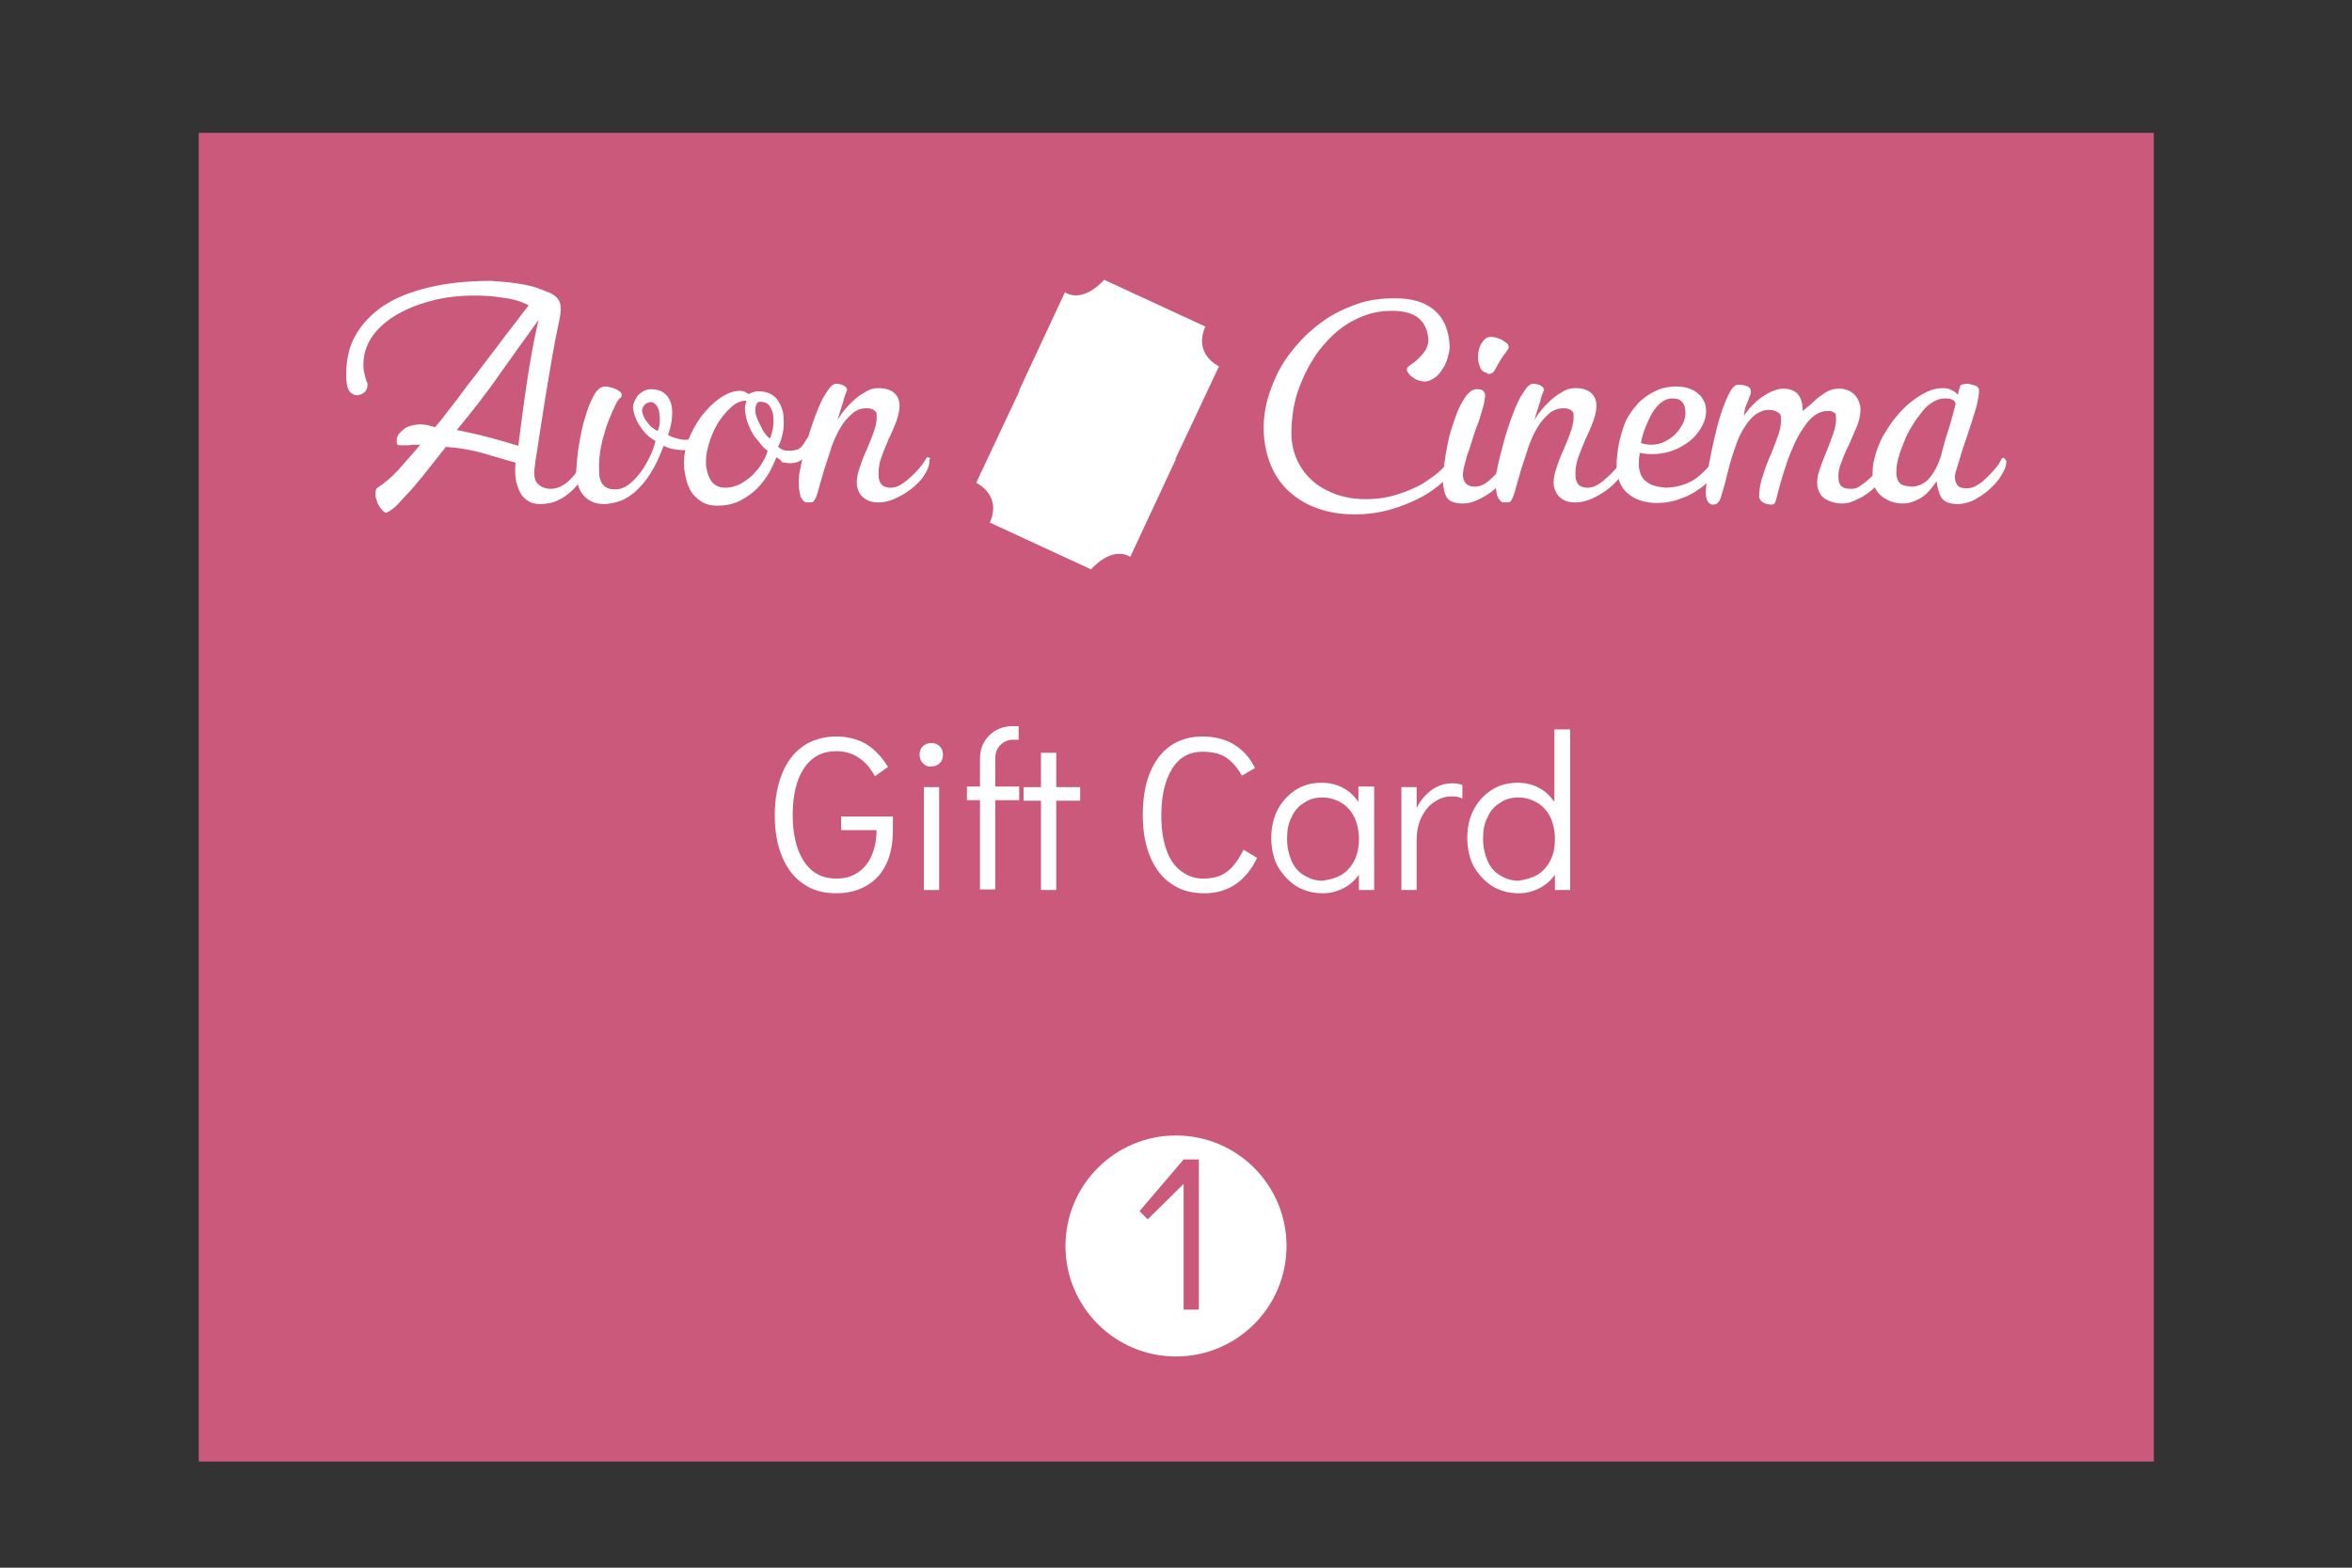 <?xml version="1.0" encoding="utf-8"?>
<!-- Generator: Adobe Illustrator 22.0.1, SVG Export Plug-In . SVG Version: 6.00 Build 0)  -->
<svg version="1.1" id="Layer_1" xmlns="http://www.w3.org/2000/svg" xmlns:xlink="http://www.w3.org/1999/xlink" x="0px" y="0px"
	 viewBox="0 0 432 288" style="enable-background:new 0 0 432 288;" xml:space="preserve">
<rect x="0" y="0" width="432" height="288" fill="#333333" stroke="none"/>
<style type="text/css">
	.st0{fill:#CB597C;}
	.st1{fill:#FFFFFF;}
</style>
<g>
	<g>
		<rect x="36.5" y="24.4" class="st0" width="359.1" height="244.1"/>
		<g>
			<g>
				<g>
					<path class="st1" d="M97.1,56.1c-1.3-0.7-2.9-1.2-4.7-1.4c-1.8-0.3-3.5-0.4-5.2-0.4c-2.8,0-5.6,0.3-8.1,1
						c-2.6,0.7-4.8,1.6-6.7,2.8c-1.9,1.2-3.4,2.6-4.4,4.3c-1,1.7-1.4,3.5-1.2,5.6c0.1,0.4,0.2,0.9,0.3,1.3c0.1,0.4,0.2,0.8,0.4,1.1
						c0,0,0,0.1,0,0.1c0,0,0,0.1,0,0.1c0,0.6-0.1,1-0.5,1.4c-0.3,0.3-0.7,0.5-1.2,0.6c-0.4,0.1-0.9-0.1-1.3-0.4
						c-0.4-0.3-0.7-0.9-0.8-1.7c0-0.3-0.1-0.6-0.1-0.9c0-0.3,0-0.6,0-0.9c0-2.6,0.5-5,1.7-7.1c1.2-2.1,2.9-3.9,5.1-5.4
						c2.3-1.5,5-2.6,8.4-3.4c3.3-0.8,7.1-1.2,11.4-1.2c0.4,0,0.9,0.1,1.5,0.1c0.6,0.1,1.3,0.1,2,0.2c0.7,0.1,1.4,0.2,2.1,0.3
						c0.7,0.1,1.3,0.3,1.9,0.4c1.4,0.4,2.5,0.9,3.3,1.2c0.8,0.4,1.3,0.8,1.6,1.3c0.3,0.5,0.4,1.1,0.4,1.8c0,0.7-0.2,1.5-0.4,2.6
						c-0.4,1.8-0.8,3.9-1.2,6.2c-0.4,2.3-0.8,4.7-1.2,7.1c-0.4,2.4-0.7,4.7-1.1,7c-0.3,2.3-0.7,4.3-0.9,6.1c-0.2,1.4,0,2.4,0.6,3
						c0.6,0.6,1.4,0.9,2.4,0.9c1.1,0,2.2-0.5,3.2-1.4c1-0.9,1.9-2.1,2.6-3.6c0.1-0.1,0.2-0.3,0.3-0.4c0.1-0.1,0.2-0.2,0.3-0.3
						c0.2-0.1,0.3-0.2,0.5-0.2c0.2,0,0.3,0.2,0.3,0.5c-0.2,0.9-0.5,1.8-1.1,2.8c-0.5,1-1.2,1.9-2,2.7c-0.8,0.8-1.7,1.5-2.8,2
						c-1,0.5-2.1,0.7-3.3,0.7c-1,0-1.7-0.2-2.4-0.7c-0.6-0.4-1.1-1-1.4-1.7c-0.3-0.7-0.6-1.5-0.7-2.4c-0.1-0.9-0.1-1.8,0-2.8
						c-1.1-0.3-2.1-0.6-3.1-0.9c-1-0.3-2.1-0.6-3.1-0.9c-1-0.3-2.1-0.5-3.2-0.7c-1.1-0.2-2.2-0.3-3.4-0.4l-3.8,4.8
						c-0.5,0.7-1.2,1.4-1.8,2.2c-0.7,0.8-1.3,1.5-2,2.2c-0.6,0.7-1.2,1.3-1.8,1.9c-0.6,0.5-1.1,0.8-1.5,1c-0.2,0-0.4-0.1-0.6-0.3
						c-0.2-0.2-0.4-0.4-0.6-0.7c-0.2-0.3-0.4-0.6-0.5-0.9c-0.1-0.3-0.2-0.7-0.3-1c-0.1-0.8,0-1.3,0.2-1.6c1.4-0.9,2.7-2,3.9-3.3
						c1.2-1.4,2.6-2.9,4.1-4.7c-0.2,0-0.5,0-1,0c-0.5,0-0.9,0.1-1.4,0.1c-0.5,0-0.9,0-1.3,0c-0.4,0-0.6-0.1-0.6-0.3
						c-0.1-0.7,0-1.3,0.4-1.8c0.4-0.5,0.9-0.9,1.4-1.2c0.6-0.3,1.2-0.4,1.9-0.5c0.7-0.1,1.3,0,1.9,0.1c0.3,0.1,0.5,0.1,0.7,0.2
						c0.2,0,0.5,0.1,0.7,0.2c0.7-0.8,1.5-1.8,2.4-3c0.9-1.2,1.9-2.4,2.9-3.8c1-1.4,2.1-2.7,3.2-4.2c1.1-1.4,2.1-2.8,3.2-4.2
						c1-1.4,2-2.6,2.9-3.8C95.6,58,96.4,57,97.1,56.1z M98.9,58.8c-2.3,3.2-4.7,6.5-7.1,9.9c-2.4,3.5-5.1,6.9-7.9,10.3
						c2,0.4,3.9,0.8,5.7,1.3c1.9,0.5,3.7,1,5.6,1.6c0.5-3.9,1-7.8,1.6-11.8C97.4,66.1,98.1,62.3,98.9,58.8z"/>
					<path class="st1" d="M129.1,80.7c-0.9,1.3-2.1,2-3.6,2c-0.6,0-1.2-0.1-1.8-0.2c-0.6-0.1-1.2-0.3-1.8-0.6
						c-0.8,2.1-1.6,3.8-2.5,5.2c-0.9,1.4-1.9,2.5-2.8,3.3c-1,0.8-1.9,1.4-2.9,1.7c-1,0.3-1.9,0.5-2.7,0.5c-1.1,0-1.9-0.2-2.6-0.6
						c-0.7-0.4-1.2-0.9-1.6-1.5c-0.4-0.6-0.7-1.4-0.8-2.2c-0.2-0.9-0.2-1.7-0.1-2.7c0.1-1.2,0.2-2.6,0.5-4.2
						c0.3-1.7,0.6-3.3,1.1-4.8c0.4-1.5,1-2.9,1.6-4c0.6-1.1,1.3-1.6,2.1-1.6c0.1,0,0.4,0,0.7,0.1c0.3,0.1,0.7,0.1,1,0.3
						c0.3,0.1,0.6,0.3,0.9,0.5c0.3,0.2,0.4,0.4,0.4,0.7c0,0.2-0.1,0.4-0.4,0.6c-0.3,0.3-0.6,0.8-0.9,1.5c-0.4,0.8-0.8,1.8-1.2,2.8
						c-0.4,1-0.7,2.1-1,3.2c-0.3,1.1-0.5,2.3-0.6,3.4c-0.1,1.2-0.1,2.3,0,3.4c0.1,0.7,0.4,1.3,0.8,1.7c0.5,0.5,1.2,0.7,2.1,0.7
						c0.9,0,1.7-0.3,2.5-0.9c0.8-0.6,1.5-1.4,2.2-2.3c0.7-0.9,1.2-1.9,1.7-2.9c0.5-1,0.8-2,1-2.8c-1.1-0.6-2-1.4-2.7-2.5
						c-0.8-1.1-1.2-2.2-1.4-3.3c-0.1-0.5,0-0.9,0.2-1.4c0.2-0.4,0.4-0.8,0.7-1.2c0.3-0.3,0.7-0.6,1.1-0.8c0.4-0.2,0.8-0.3,1.2-0.3
						c1.2,0,2,0.3,2.6,0.8c0.6,0.5,1,1.2,1.2,2c0.2,0.8,0.2,1.7,0.1,2.7c-0.1,1-0.4,2-0.7,2.9c0.4,0.2,0.9,0.5,1.5,0.6
						c0.6,0.2,1.1,0.3,1.5,0.3c0.6,0,1.1-0.1,1.5-0.2c0.4-0.1,0.8-0.5,1.2-1.3c0.3-0.5,0.7-0.7,1.1-0.7c0.2,0,0.3,0.1,0.4,0.4
						C129.6,79.6,129.5,80,129.1,80.7z M120.8,79.2c0.3-0.7,0.4-1.4,0.4-2.1c0-0.7-0.1-1.3-0.2-1.8c-0.2-0.5-0.4-0.9-0.8-1.2
						c-0.4-0.3-0.8-0.3-1.2-0.1c-0.4,0.1-0.7,0.4-0.9,0.8c-0.2,0.3-0.2,0.7-0.1,1.1c0.1,0.4,0.3,0.8,0.6,1.3c0.3,0.4,0.6,0.8,1,1.2
						C120,78.7,120.4,79,120.8,79.2z"/>
					<path class="st1" d="M142.6,84c-0.3,0.8-0.7,1.7-1.3,2.8c-0.6,1-1.3,2-2.2,2.9c-0.9,0.9-1.9,1.6-3.2,2.3
						c-1.2,0.6-2.6,0.9-4.2,0.9c-1,0-1.9-0.2-2.6-0.6c-0.7-0.4-1.3-0.9-1.8-1.5c-0.5-0.6-0.8-1.3-1.1-2.1c-0.2-0.8-0.4-1.6-0.5-2.4
						c-0.2-1.7,0-3.4,0.6-5.1c0.6-1.7,1.5-3.3,2.5-4.7c1.1-1.4,2.2-2.5,3.5-3.4c1.3-0.9,2.5-1.3,3.7-1.3c0.4,0,1,0.2,1.5,0.6
						c0.3-0.2,0.7-0.3,1-0.4c0.3-0.1,0.6-0.1,0.9-0.1c1.3,0,2.3,0.4,3,1.1c0.7,0.7,1.1,1.6,1.4,2.6c0.2,1,0.2,2.1,0.1,3.3
						c-0.2,1.2-0.5,2.3-1,3.2c0.4,0.3,0.7,0.5,1.1,0.6c0.3,0.1,0.7,0.1,1.1,0.1c0.5,0,0.9-0.1,1.3-0.2c0.3-0.1,0.6-0.3,0.8-0.5
						c0.2-0.3,0.5-0.6,0.7-1c0.2-0.4,0.6-0.9,1-1.4c0-0.1,0.1-0.2,0.3-0.2c0.1,0,0.2,0.1,0.3,0.3c0.1,0.2,0.2,0.4,0.2,0.6
						c-0.1,0.5-0.2,1-0.4,1.5c-0.2,0.5-0.5,1.1-0.8,1.5c-0.4,0.5-0.8,0.8-1.4,1.2c-0.5,0.3-1.2,0.5-2,0.5c-0.4,0-0.9-0.1-1.5-0.2
						C143.5,84.5,143,84.3,142.6,84z M133.2,89.6c0.9,0,1.7-0.2,2.6-0.6c0.8-0.4,1.6-1,2.3-1.6c0.7-0.7,1.3-1.4,1.8-2.2
						c0.5-0.8,0.9-1.6,1.1-2.4c-0.3-0.2-0.7-0.5-1.1-1c-0.4-0.5-0.8-1-1.3-1.6c-0.4-0.6-0.8-1.3-1.1-2.1c-0.3-0.7-0.5-1.5-0.6-2.3
						c-0.1-0.5-0.1-1,0-1.4c0.1-0.4,0.2-0.7,0.2-0.8c-1,0-2,0.4-2.9,1.3c-0.9,0.8-1.8,1.9-2.5,3.1c-0.7,1.2-1.2,2.5-1.6,3.9
						c-0.4,1.4-0.5,2.7-0.4,3.8c0.2,1.3,0.6,2.3,1.2,3C131.5,89.3,132.3,89.6,133.2,89.6z M141.4,80.6c0.3-0.7,0.5-1.4,0.6-2.2
						c0.1-0.8,0.1-1.5,0-2.2c-0.1-0.7-0.4-1.3-0.7-1.7c-0.4-0.5-1-0.7-1.7-0.7c-0.3,0-0.6,0.2-0.7,0.6c-0.2,0.4-0.2,1-0.1,1.6
						c0.1,0.5,0.4,1.3,0.9,2.2C140.1,79.2,140.7,80,141.4,80.6z"/>
					<path class="st1" d="M170.7,84.8c0,0.8-0.4,1.7-1,2.6c-0.6,0.9-1.4,1.7-2.3,2.4c-0.9,0.7-1.9,1.3-3,1.8
						c-1.1,0.5-2.1,0.7-3.1,0.7c-1.1,0-2-0.3-2.6-0.8c-0.7-0.5-1.1-1.3-1.3-2.2c-0.1-0.9,0-1.9,0.4-3.1c0.4-1.2,0.8-2.4,1.4-3.6
						c0.5-1.2,1-2.4,1.4-3.6c0.4-1.2,0.5-2.2,0.4-3.1c-0.3-0.6-0.9-0.9-1.8-0.9c-1,0-1.9,0.3-2.7,1c-0.8,0.7-1.5,1.5-2.1,2.5
						c-0.6,1-1.1,2.1-1.6,3.4c-0.4,1.3-0.8,2.5-1.2,3.7c-0.4,1.2-0.7,2.4-1,3.4c-0.3,1.1-0.5,1.9-0.8,2.5c-0.2,0.4-0.3,0.6-0.5,0.7
						c-0.2,0.1-0.6,0.1-1.2,0.1c-0.2,0-0.5-0.2-0.7-0.5c-0.3-0.3-0.5-0.9-0.6-1.8c-0.1-0.4-0.1-1-0.1-1.6c0-0.6,0.1-1.2,0.2-1.9v0.1
						c0.3-1.7,0.8-3.5,1.3-5.4c0.5-1.9,1.1-3.6,1.7-5.2c0.6-1.6,1.2-2.9,1.9-3.9c0.6-1,1.2-1.6,1.8-1.6c0.4,0,0.9,0.1,1.3,0.3
						c0.4,0.2,0.6,0.4,0.7,0.8c-0.3,0.8-0.6,1.5-0.7,2.1c-0.2,0.6-0.4,1.2-0.6,1.9c-0.2,0.7-0.4,1.2-0.5,1.6
						c0.4-0.7,0.9-1.4,1.5-2.1c0.6-0.7,1.2-1.3,1.9-1.9c0.7-0.6,1.4-1,2.1-1.4c0.7-0.4,1.4-0.5,2.1-0.5c1,0,1.9,0.2,2.6,0.7
						c0.7,0.5,1.1,1.2,1.2,2.1c0.1,0.9-0.1,1.9-0.5,3.1c-0.4,1.1-0.9,2.3-1.5,3.5c-0.5,1.2-1,2.4-1.4,3.6c-0.4,1.2-0.5,2.4-0.4,3.5
						c0.1,0.6,0.3,1,0.6,1.3c0.3,0.3,0.9,0.5,1.6,0.5c0.9,0,1.8-0.4,2.9-1.3c1.1-0.9,2.1-1.9,3-3.1l0.7-1.1c0,0,0.1-0.1,0.2-0.1
						c0.2,0,0.3,0.1,0.5,0.2C170.6,84.4,170.7,84.6,170.7,84.8z"/>
				</g>
				<g>
					<path class="st1" d="M202.8,51.4c0,0-3.7,4.4-7.2,2.3l-8.4,18l0.1,0l-8,17c0,0,4.8,2.2,2.5,7.3l18.6,8.6c0,0,3.7-4.4,7.2-2.3
						l8.4-18l-0.1,0l8-17c0,0-4.8-2.2-2.5-7.3L202.8,51.4z"/>
				</g>
				<g>
					<path class="st1" d="M267.4,83.1c0.4,0,0.6,0.2,0.7,0.7c0,0.2,0,0.3-0.1,0.5c-0.1,0.2-0.1,0.4-0.2,0.6
						c-0.4,1.1-1.3,2.2-2.4,3.3c-1.2,1.1-2.6,2.2-4.3,3.1c-1.7,0.9-3.6,1.7-5.7,2.3c-2.1,0.6-4.3,0.9-6.6,0.9
						c-2.6,0-4.8-0.4-6.8-1.1c-2-0.7-3.6-1.7-5-2.9c-1.4-1.2-2.5-2.7-3.3-4.4c-0.8-1.7-1.3-3.6-1.5-5.6c-0.2-1.9-0.1-3.8,0.3-5.8
						c0.4-2,1.1-3.9,2-5.8c0.9-1.9,2.1-3.7,3.6-5.4c1.4-1.7,3.1-3.2,4.9-4.5c1.8-1.3,3.9-2.3,6.1-3.1c2.2-0.8,4.6-1.1,7.1-1.1
						c2.9,0,5.2,0.6,6.9,1.9c1.7,1.3,2.8,3.2,3.1,6c0.1,0.9,0.1,1.7-0.2,2.6c-0.2,0.9-0.5,1.7-1,2.4c-0.4,0.7-0.9,1.3-1.5,1.7
						c-0.6,0.4-1.2,0.7-1.8,0.7c-0.3,0-0.7-0.1-1.1-0.2c-0.4-0.1-0.7-0.3-1-0.5c-0.3-0.2-0.6-0.4-0.8-0.7c-0.2-0.3-0.4-0.5-0.4-0.8
						c0-0.2,0.1-0.4,0.2-0.5c0.1-0.1,0.3-0.3,0.6-0.4h-0.1c0.4-0.3,0.9-0.6,1.3-1c0.4-0.4,0.8-0.8,1.1-1.2c0.3-0.4,0.6-0.9,0.7-1.4
						c0.2-0.5,0.2-1,0.1-1.6c-0.2-1.4-0.8-2.6-1.8-3.4c-1-0.8-2.6-1.3-4.8-1.3c-2.2,0-4.1,0.4-5.9,1.2c-1.8,0.8-3.4,1.8-4.8,3.1
						c-1.4,1.3-2.7,2.8-3.7,4.4c-1.1,1.7-1.9,3.4-2.6,5.2c-0.7,1.8-1.1,3.6-1.3,5.3c-0.2,1.8-0.3,3.4-0.1,4.9c0.2,1.5,0.7,3,1.4,4.2
						c0.7,1.3,1.7,2.4,2.8,3.3c1.1,0.9,2.5,1.6,4.1,2.2c1.6,0.5,3.3,0.8,5.1,0.8c1.4,0,2.8-0.1,4.2-0.4c1.3-0.3,2.6-0.7,3.8-1.2
						c1.2-0.5,2.3-1,3.3-1.7c1-0.7,1.9-1.3,2.7-2.1c0.4-0.4,0.8-0.8,1.1-1.1c0.3-0.4,0.5-0.7,0.7-1c0.2-0.3,0.4-0.6,0.5-0.7
						C267.1,83.2,267.2,83.1,267.4,83.1z"/>
					<path class="st1" d="M277.7,84.9c0,0.7-0.3,1.5-0.9,2.4c-0.6,0.9-1.3,1.7-2.2,2.5c-0.9,0.8-1.9,1.4-2.9,1.9c-1,0.5-2,0.8-3,0.8
						c-1.3,0-2.2-0.3-2.7-0.8c-0.5-0.5-0.8-1.4-0.9-2.5c-0.1-0.5-0.1-1.3,0-2.3c0.1-1,0.2-2,0.4-3.2c0.2-1.1,0.4-2.3,0.7-3.5
						c0.3-1.2,0.7-2.4,1.1-3.5c0.4-1.1,0.8-2.1,1.3-2.9c0.5-0.9,1-1.5,1.5-1.9c0.4-0.3,0.8-0.4,1.2-0.4c0.6,0,1,0.1,1.2,0.4
						c0.2,0.3,0.3,0.5,0.3,0.8c-0.1,0.7-0.2,1.4-0.4,2.1c-0.2,0.7-0.4,1.3-0.6,2c-0.2,0.7-0.5,1.4-0.8,2.2c-0.3,0.8-0.5,1.6-0.8,2.5
						c-0.1,0.4-0.3,1-0.5,1.5c-0.2,0.6-0.4,1.1-0.5,1.7c-0.2,0.6-0.3,1.1-0.4,1.6c-0.1,0.5-0.1,0.9-0.1,1.3c0.2,1.2,0.9,1.8,2.2,1.8
						c0.9,0,1.8-0.4,2.7-1.2c0.9-0.8,1.8-1.7,2.7-2.8c0.2-0.3,0.4-0.6,0.6-0.9c0.2-0.3,0.4-0.5,0.5-0.5c0.2,0,0.3,0.1,0.3,0.2
						C277.6,84.5,277.7,84.7,277.7,84.9z M273,68.5c-0.4-0.1-0.7-0.3-1-0.7c-0.2-0.4-0.4-1-0.5-1.6c-0.1-1.2,0.1-2.3,0.6-3.1
						c0.5-0.8,1-1.2,1.6-1.2c0.3,0,0.6,0,1,0.1c0.4,0.1,0.7,0.2,1.1,0.4c0.3,0.2,0.6,0.4,0.9,0.6c0.3,0.2,0.4,0.5,0.4,0.8
						c0,0.2-0.1,0.4-0.3,0.6c-0.1,0.2-0.3,0.5-0.5,0.7c-0.5,0.7-0.8,1.2-1.1,1.7c-0.2,0.4-0.4,0.8-0.6,1.1c-0.2,0.3-0.3,0.5-0.5,0.6
						s-0.4,0.2-0.6,0.2c-0.1,0-0.2,0-0.3,0C273.3,68.5,273.2,68.5,273,68.5z"/>
					<path class="st1" d="M298.7,84.8c0,0.8-0.4,1.7-1,2.6c-0.6,0.9-1.4,1.7-2.3,2.4c-0.9,0.7-1.9,1.3-3,1.8
						c-1.1,0.5-2.1,0.7-3.1,0.7c-1.1,0-2-0.3-2.6-0.8c-0.7-0.5-1.1-1.3-1.3-2.2c-0.1-0.9,0-1.9,0.4-3.1c0.4-1.2,0.8-2.4,1.4-3.6
						c0.5-1.2,1-2.4,1.4-3.6c0.4-1.2,0.5-2.2,0.4-3.1c-0.3-0.6-0.9-0.9-1.8-0.9c-1,0-1.9,0.3-2.7,1c-0.8,0.7-1.5,1.5-2.1,2.5
						c-0.6,1-1.1,2.1-1.6,3.4c-0.4,1.3-0.8,2.5-1.2,3.7c-0.4,1.2-0.7,2.4-1,3.4c-0.3,1.1-0.5,1.9-0.8,2.5c-0.2,0.4-0.3,0.6-0.5,0.7
						c-0.2,0.1-0.6,0.1-1.2,0.1c-0.2,0-0.5-0.2-0.7-0.5c-0.3-0.3-0.5-0.9-0.6-1.8c-0.1-0.4-0.1-1-0.1-1.6c0-0.6,0.1-1.2,0.2-1.9v0.1
						c0.3-1.7,0.8-3.5,1.3-5.4c0.5-1.9,1.1-3.6,1.7-5.2c0.6-1.6,1.2-2.9,1.9-3.9c0.6-1,1.2-1.6,1.8-1.6c0.4,0,0.9,0.1,1.3,0.3
						c0.4,0.2,0.6,0.4,0.7,0.8c-0.3,0.8-0.6,1.5-0.7,2.1c-0.2,0.6-0.4,1.2-0.6,1.9c-0.2,0.7-0.4,1.2-0.5,1.6
						c0.4-0.7,0.9-1.4,1.5-2.1c0.6-0.7,1.2-1.3,1.9-1.9c0.7-0.6,1.4-1,2.1-1.4c0.7-0.4,1.4-0.5,2.1-0.5c1,0,1.9,0.2,2.6,0.7
						c0.7,0.5,1.1,1.2,1.2,2.1c0.1,0.9-0.1,1.9-0.5,3.1c-0.4,1.1-0.9,2.3-1.5,3.5c-0.5,1.2-1,2.4-1.4,3.6c-0.4,1.2-0.5,2.4-0.4,3.5
						c0.1,0.6,0.3,1,0.6,1.3c0.3,0.3,0.9,0.5,1.6,0.5c0.9,0,1.8-0.4,2.9-1.3c1.1-0.9,2.1-1.9,3-3.1l0.7-1.1c0,0,0.1-0.1,0.2-0.1
						c0.2,0,0.3,0.1,0.5,0.2C298.7,84.4,298.7,84.6,298.7,84.8z"/>
					<path class="st1" d="M315.3,83.8c0.2-0.1,0.3-0.2,0.4-0.2c0.2,0,0.3,0.1,0.4,0.3c0.1,0.2,0.1,0.4,0,0.6c-0.2,1-0.7,1.9-1.4,2.9
						c-0.7,0.9-1.6,1.8-2.7,2.5c-1.1,0.8-2.3,1.4-3.6,1.8c-1.3,0.5-2.6,0.7-4,0.7c-2.1,0-3.8-0.5-5.1-1.5c-1.4-1-2.1-2.5-2.3-4.4
						c-0.1-0.8-0.1-1.6,0-2.5c0.1-0.9,0.2-1.8,0.4-2.8c0.2-0.9,0.5-1.9,0.8-2.8c0.3-0.9,0.7-1.7,1.2-2.4c0.3-0.5,0.7-1,1.2-1.6
						c0.5-0.6,1.1-1.1,1.8-1.6c0.7-0.5,1.5-0.9,2.4-1.3c0.9-0.3,1.9-0.5,3-0.5c1.4,0,2.7,0.3,3.7,1c1,0.7,1.6,1.6,1.8,2.7
						c0.2,1.4-0.1,2.6-0.8,3.8c-0.7,1.2-1.6,2.2-2.8,3c-1.2,0.8-2.5,1.4-4,1.7c-1.5,0.3-3,0.3-4.5,0c-0.2,0.9-0.2,1.7-0.2,2.4
						c0.1,0.7,0.2,1.4,0.6,2c0.3,0.6,0.9,1,1.6,1.4c0.7,0.3,1.6,0.5,2.8,0.6c2.1-0.1,3.9-0.6,5.5-1.7
						C312.9,86.8,314.3,85.4,315.3,83.8z M301.4,81.4c1,0.3,1.9,0.4,3,0.2c1-0.2,1.9-0.7,2.7-1.3c0.8-0.6,1.4-1.4,1.9-2.3
						c0.5-0.9,0.7-1.9,0.5-2.9c-0.1-0.6-0.3-1.1-0.7-1.4c-0.4-0.4-1-0.5-1.7-0.5c-0.6,0-1.2,0.2-1.8,0.6c-0.6,0.4-1.1,1-1.6,1.7
						c-0.5,0.8-0.9,1.6-1.3,2.6C301.9,79.2,301.6,80.3,301.4,81.4z"/>
					<path class="st1" d="M314.5,82.3c0.2-1.1,0.5-2.2,0.8-3.5c0.3-1.3,0.7-2.5,1.1-3.7c0.4-1.1,0.8-2.1,1.3-3
						c0.4-0.8,0.9-1.3,1.3-1.4c0.1,0,0.2,0,0.3,0c0.1,0,0.2,0,0.4,0c0.4,0,0.9,0.1,1.3,0.3c0.4,0.2,0.6,0.5,0.6,0.9
						c0,0.2,0,0.4-0.1,0.6c-0.1,0.2-0.2,0.5-0.3,0.8c-0.1,0.3-0.3,0.7-0.5,1.2c-0.2,0.5-0.3,1.1-0.4,1.9c1.1-1.6,2.3-2.8,3.7-3.7
						c1.4-0.9,2.6-1.3,3.5-1.3c1.3,0,2.2,0.4,2.8,1.1c0.6,0.8,0.8,1.8,0.8,3c0.7-0.6,1.4-1.1,1.9-1.6c0.5-0.5,1.1-1,1.6-1.3
						c0.5-0.4,1-0.7,1.5-0.9c0.5-0.2,1.1-0.3,1.7-0.3c1,0,1.9,0.3,2.6,0.9c0.7,0.6,1.1,1.4,1.3,2.4c0.1,1-0.1,2.1-0.5,3.3
						c-0.5,1.2-1,2.3-1.5,3.5c-0.6,1.2-1.1,2.3-1.5,3.5c-0.5,1.1-0.6,2.2-0.5,3.2c0.1,0.5,0.3,1,0.6,1.2c0.4,0.3,1,0.4,1.8,0.4
						c0.6,0,1.2-0.2,1.8-0.7c0.6-0.4,1.3-1,1.9-1.6c0.6-0.6,1.1-1.2,1.6-1.9c0.5-0.6,0.8-1.1,1-1.5c0.1-0.1,0.2-0.1,0.3-0.1
						c0.2,0,0.3,0.1,0.3,0.2c0.1,0.1,0.1,0.2,0.1,0.4c0.1,0.7-0.1,1.4-0.6,2.3c-0.5,0.9-1.2,1.8-2.1,2.6c-0.9,0.8-1.9,1.6-3,2.1
						c-1.1,0.6-2.1,0.9-3,0.9c-1.2,0-2.2-0.3-3.1-0.8c-0.8-0.5-1.3-1.3-1.5-2.4c-0.1-0.9,0-1.8,0.4-3c0.4-1.1,0.8-2.3,1.3-3.4
						c0.5-1.2,0.9-2.3,1.3-3.5c0.4-1.1,0.5-2.2,0.4-3.1c0-0.3-0.2-0.5-0.5-0.6c-0.3-0.2-0.6-0.2-1.1-0.2c-0.8,0-1.6,0.3-2.3,0.8
						c-0.7,0.5-1.4,1.3-2,2.2c-0.6,0.9-1.2,1.9-1.7,3c-0.5,1.1-1,2.3-1.4,3.5c-0.4,1.2-0.8,2.4-1.1,3.5s-0.6,2.1-0.8,3
						c-0.1,0.4-0.2,0.7-0.3,0.9c-0.1,0.2-0.3,0.3-0.6,0.3c-0.5,0-0.9-0.1-1.4-0.3c-0.4-0.2-0.7-0.5-0.9-1c0-1.3,0.2-2.7,0.7-4
						c0.4-1.4,0.9-2.7,1.5-4c0.5-1.3,1-2.5,1.4-3.7c0.4-1.2,0.5-2.3,0.4-3.3c-0.1-0.3-0.3-0.6-0.8-0.8c-0.4-0.2-0.9-0.3-1.4-0.3
						c-0.9,0-1.6,0.3-2.4,0.8c-0.7,0.5-1.4,1.3-1.9,2.1c-0.6,0.9-1.1,1.8-1.5,2.9c-0.4,1.1-0.8,2.2-1.1,3.2c-0.3,1.1-0.6,2.1-0.8,3
						c-0.2,0.9-0.4,1.7-0.6,2.3c-0.1,0.3-0.2,0.7-0.3,1c-0.1,0.4-0.2,0.7-0.3,1c-0.1,0.3-0.3,0.6-0.5,0.8c-0.2,0.2-0.5,0.3-0.9,0.3
						c-0.1,0-0.1,0-0.2,0c-0.1,0-0.2-0.1-0.2-0.1c-0.5-0.2-0.8-0.8-0.9-1.8c0-0.3,0-0.9,0.1-1.7c0.1-0.8,0.2-1.6,0.3-2.4
						c0.1-0.8,0.2-1.6,0.4-2.4C314.3,83.2,314.4,82.6,314.5,82.3z"/>
					<path class="st1" d="M368.5,84.9c0,0.7-0.3,1.5-0.9,2.4c-0.5,0.9-1.2,1.7-2.1,2.5c-0.8,0.8-1.8,1.4-2.8,2
						c-1,0.5-2.1,0.8-3.1,0.8c-1.3,0-2.2-0.3-2.8-0.9c-0.5-0.6-0.9-1.7-1.1-3.3c-1,1.5-2,2.6-3.1,3.2c-1.1,0.6-2.1,0.9-3.1,0.9
						c-1.4,0-2.6-0.4-3.7-1.2c-1.1-0.8-1.7-1.9-1.8-3.3c-0.1-1.2-0.1-2.4,0.3-3.8c0.3-1.3,0.8-2.6,1.4-3.8c0.7-1.2,1.4-2.4,2.3-3.5
						c0.9-1.1,1.8-2.1,2.8-2.9c1-0.8,2-1.5,3.1-2c1-0.5,2-0.7,3-0.7c0.6,0,1.1,0.1,1.6,0.4c0.5,0.2,0.8,0.5,1.1,0.8l0.4-1.5
						c0.1-0.2,0.2-0.3,0.5-0.4c0.3,0,0.5-0.1,0.6-0.1c0.3,0,0.6,0,0.8,0.1c0.3,0.1,0.6,0.1,0.8,0.2c0.3,0.1,0.5,0.2,0.6,0.4
						c0.2,0.2,0.2,0.4,0.2,0.6c0,0.7-0.2,1.6-0.4,2.6c-0.3,1-0.6,2.1-1,3.3c-0.4,1.2-0.8,2.5-1.3,3.9c-0.5,1.4-0.9,2.9-1.4,4.5
						c-0.3,0.8-0.4,1.5-0.3,2c0.1,0.5,0.3,1,0.6,1.2c0.3,0.3,0.8,0.4,1.6,0.4c0.9,0,1.8-0.4,2.9-1.3c1-0.9,2-1.9,2.9-3.1l0.6-1.1
						c0,0,0.1-0.1,0.2-0.1c0.2,0,0.3,0.1,0.4,0.3C368.5,84.5,368.5,84.7,368.5,84.9z M351.3,89.4c1.3-0.1,2.4-0.7,3.2-1.7
						c0.8-1,1.5-2.3,2-3.9c0.4-1.7,0.9-3.4,1.4-4.9c0.5-1.6,0.9-3.1,1.3-4.7c-0.1-0.4-0.3-0.7-0.7-0.8c-0.3-0.2-0.8-0.2-1.4-0.2
						c-0.8,0-1.5,0.3-2.3,0.8c-0.8,0.5-1.5,1.2-2.1,2.1c-0.7,0.8-1.3,1.8-1.9,2.8c-0.6,1-1,2.1-1.4,3.1c-0.4,1-0.7,2-0.9,2.9
						c-0.2,0.9-0.2,1.7-0.2,2.3c0.1,0.8,0.4,1.4,0.9,1.8C349.7,89.2,350.4,89.4,351.3,89.4z"/>
				</g>
			</g>
		</g>
	</g>
	<g>
		<path class="st1" d="M147.6,162.4c-1.7-1.1-3-2.8-3.9-4.9c-0.9-2.1-1.4-4.7-1.4-7.7c0-3,0.5-5.6,1.4-7.8c0.9-2.2,2.2-3.8,3.9-5
			c1.7-1.1,3.7-1.7,6-1.7c2.1,0,4,0.5,5.5,1.4c1.6,1,2.9,2.4,4,4.2l-2.4,1.7c-1.7-3.1-4.1-4.6-7.1-4.6c-2.5,0-4.5,1-5.9,3.1
			s-2.1,4.9-2.1,8.6c0,3.6,0.7,6.5,2.1,8.6c1.4,2.1,3.4,3.1,5.9,3.1c1.4,0,2.7-0.3,3.8-1c1.1-0.7,2-1.7,2.6-3c0.6-1.3,1-2.9,1-4.9
			h-6.5V150h9.5v2.5c0,2.5-0.4,4.6-1.3,6.4s-2.1,3-3.7,3.9s-3.4,1.3-5.4,1.3C151.3,164.1,149.3,163.6,147.6,162.4z"/>
		<path class="st1" d="M169.5,140.2c-0.4-0.4-0.6-1-0.6-1.6c0-0.6,0.2-1.1,0.6-1.5s0.9-0.6,1.6-0.6c0.6,0,1.1,0.2,1.5,0.6
			c0.4,0.4,0.6,0.9,0.6,1.6c0,0.6-0.2,1.1-0.6,1.5c-0.4,0.4-0.9,0.6-1.5,0.6C170.5,140.9,170,140.7,169.5,140.2z M169.7,163.5v-18.9
			h2.8v18.9H169.7z"/>
		<path class="st1" d="M183.7,136.9c-0.6,0.6-0.9,1.5-0.9,2.5v5.1h4.4v2.5h-4.4v16.4h-2.8v-16.4h-2.4v-2.5h2.4v-5.1
			c0-1.8,0.6-3.2,1.7-4.3c1.1-1.1,2.6-1.7,4.3-1.7h1.1v2.5h-1.1C185.1,135.9,184.3,136.3,183.7,136.9z"/>
		<path class="st1" d="M191.2,163.5v-16.4H188v-2.5h3.2v-6.3h2.8v6.3h4.4v2.5h-4.4v16.4H191.2z"/>
		<path class="st1" d="M215.2,162.4c-1.7-1.1-3-2.8-3.9-4.9c-0.9-2.1-1.4-4.7-1.4-7.7c0-3,0.4-5.6,1.3-7.8c0.9-2.2,2.1-3.8,3.8-5
			c1.6-1.1,3.6-1.7,5.8-1.7c2.3,0,4.3,0.5,5.9,1.5c1.6,1,2.9,2.4,3.8,4.3l-2.4,1.4c-0.9-1.6-1.9-2.7-3-3.4s-2.6-1-4.2-1
			c-2.4,0-4.3,1-5.6,3.1s-2,4.9-2,8.6c0,2.4,0.3,4.5,0.9,6.2c0.6,1.8,1.5,3.1,2.7,4c1.2,0.9,2.5,1.4,4,1.4c1.9,0,3.4-0.4,4.5-1.3
			c1.1-0.8,2.1-2.2,3-4l2.5,1.5c-1,2.1-2.3,3.7-3.9,4.8c-1.6,1.1-3.5,1.7-5.7,1.7C218.9,164.1,216.9,163.6,215.2,162.4z"/>
		<path class="st1" d="M252.4,144.6v18.9h-2.8v-2.8c-0.8,1.1-1.7,1.9-2.9,2.5s-2.4,0.9-3.7,0.9c-1.8,0-3.4-0.4-4.9-1.3
			c-1.4-0.9-2.5-2.1-3.4-3.6c-0.8-1.5-1.2-3.3-1.2-5.3c0-1.9,0.4-3.7,1.2-5.2c0.8-1.5,1.9-2.7,3.3-3.6c1.4-0.9,3-1.3,4.8-1.3
			c1.4,0,2.6,0.3,3.8,0.9s2.1,1.5,2.9,2.6v-2.8H252.4z M246.4,160.7c1-0.6,1.8-1.5,2.4-2.7c0.6-1.2,0.8-2.5,0.8-3.9
			s-0.3-2.8-0.8-3.9c-0.6-1.2-1.4-2.1-2.4-2.7c-1-0.6-2.2-1-3.5-1c-1.3,0-2.4,0.3-3.4,1c-1,0.6-1.8,1.5-2.3,2.7
			c-0.6,1.1-0.8,2.4-0.8,3.9c0,1.5,0.3,2.8,0.8,4s1.3,2.1,2.3,2.7c1,0.6,2.1,1,3.4,1C244.3,161.6,245.4,161.3,246.4,160.7z"/>
		<path class="st1" d="M268.6,144.2v2.5c-0.6-0.3-1.2-0.4-1.9-0.4c-1.2,0-2.2,0.3-3.2,1c-1,0.6-1.8,1.6-2.4,2.8
			c-0.6,1.2-0.9,2.7-0.9,4.3v9.1h-2.8v-18.9h2.8v3.8c0.7-1.4,1.7-2.5,2.8-3.3c1.1-0.8,2.4-1.2,3.8-1.2
			C267.4,143.9,268,144,268.6,144.2z"/>
		<path class="st1" d="M288.4,134.1v29.4h-2.8v-2.8c-0.8,1.1-1.7,1.9-2.9,2.5s-2.4,0.9-3.7,0.9c-1.8,0-3.4-0.4-4.9-1.3
			c-1.4-0.9-2.5-2.1-3.4-3.6c-0.8-1.5-1.2-3.3-1.2-5.3c0-1.9,0.4-3.7,1.2-5.2c0.8-1.5,1.9-2.7,3.3-3.6c1.4-0.9,3-1.3,4.8-1.3
			c1.4,0,2.6,0.3,3.8,0.9s2.1,1.5,2.9,2.6v-13.3H288.4z M282.4,160.7c1-0.6,1.8-1.5,2.4-2.7c0.6-1.2,0.8-2.5,0.8-3.9
			s-0.3-2.8-0.8-3.9c-0.6-1.2-1.4-2.1-2.4-2.7c-1-0.6-2.2-1-3.5-1c-1.3,0-2.4,0.3-3.4,1c-1,0.6-1.8,1.5-2.3,2.7
			c-0.6,1.1-0.8,2.4-0.8,3.9c0,1.5,0.3,2.8,0.8,4s1.3,2.1,2.3,2.7c1,0.6,2.1,1,3.4,1C280.2,161.6,281.4,161.3,282.4,160.7z"/>
	</g>
	<g>
		<circle class="st1" cx="216" cy="228.9" r="20.3"/>
		<g>
			<g>
				<path class="st0" d="M217.4,213h2.8v27.6h-2.8v-23.1l-6.6,6.5l-1.5-1.5L217.4,213z"/>
			</g>
		</g>
	</g>
</g>
</svg>
